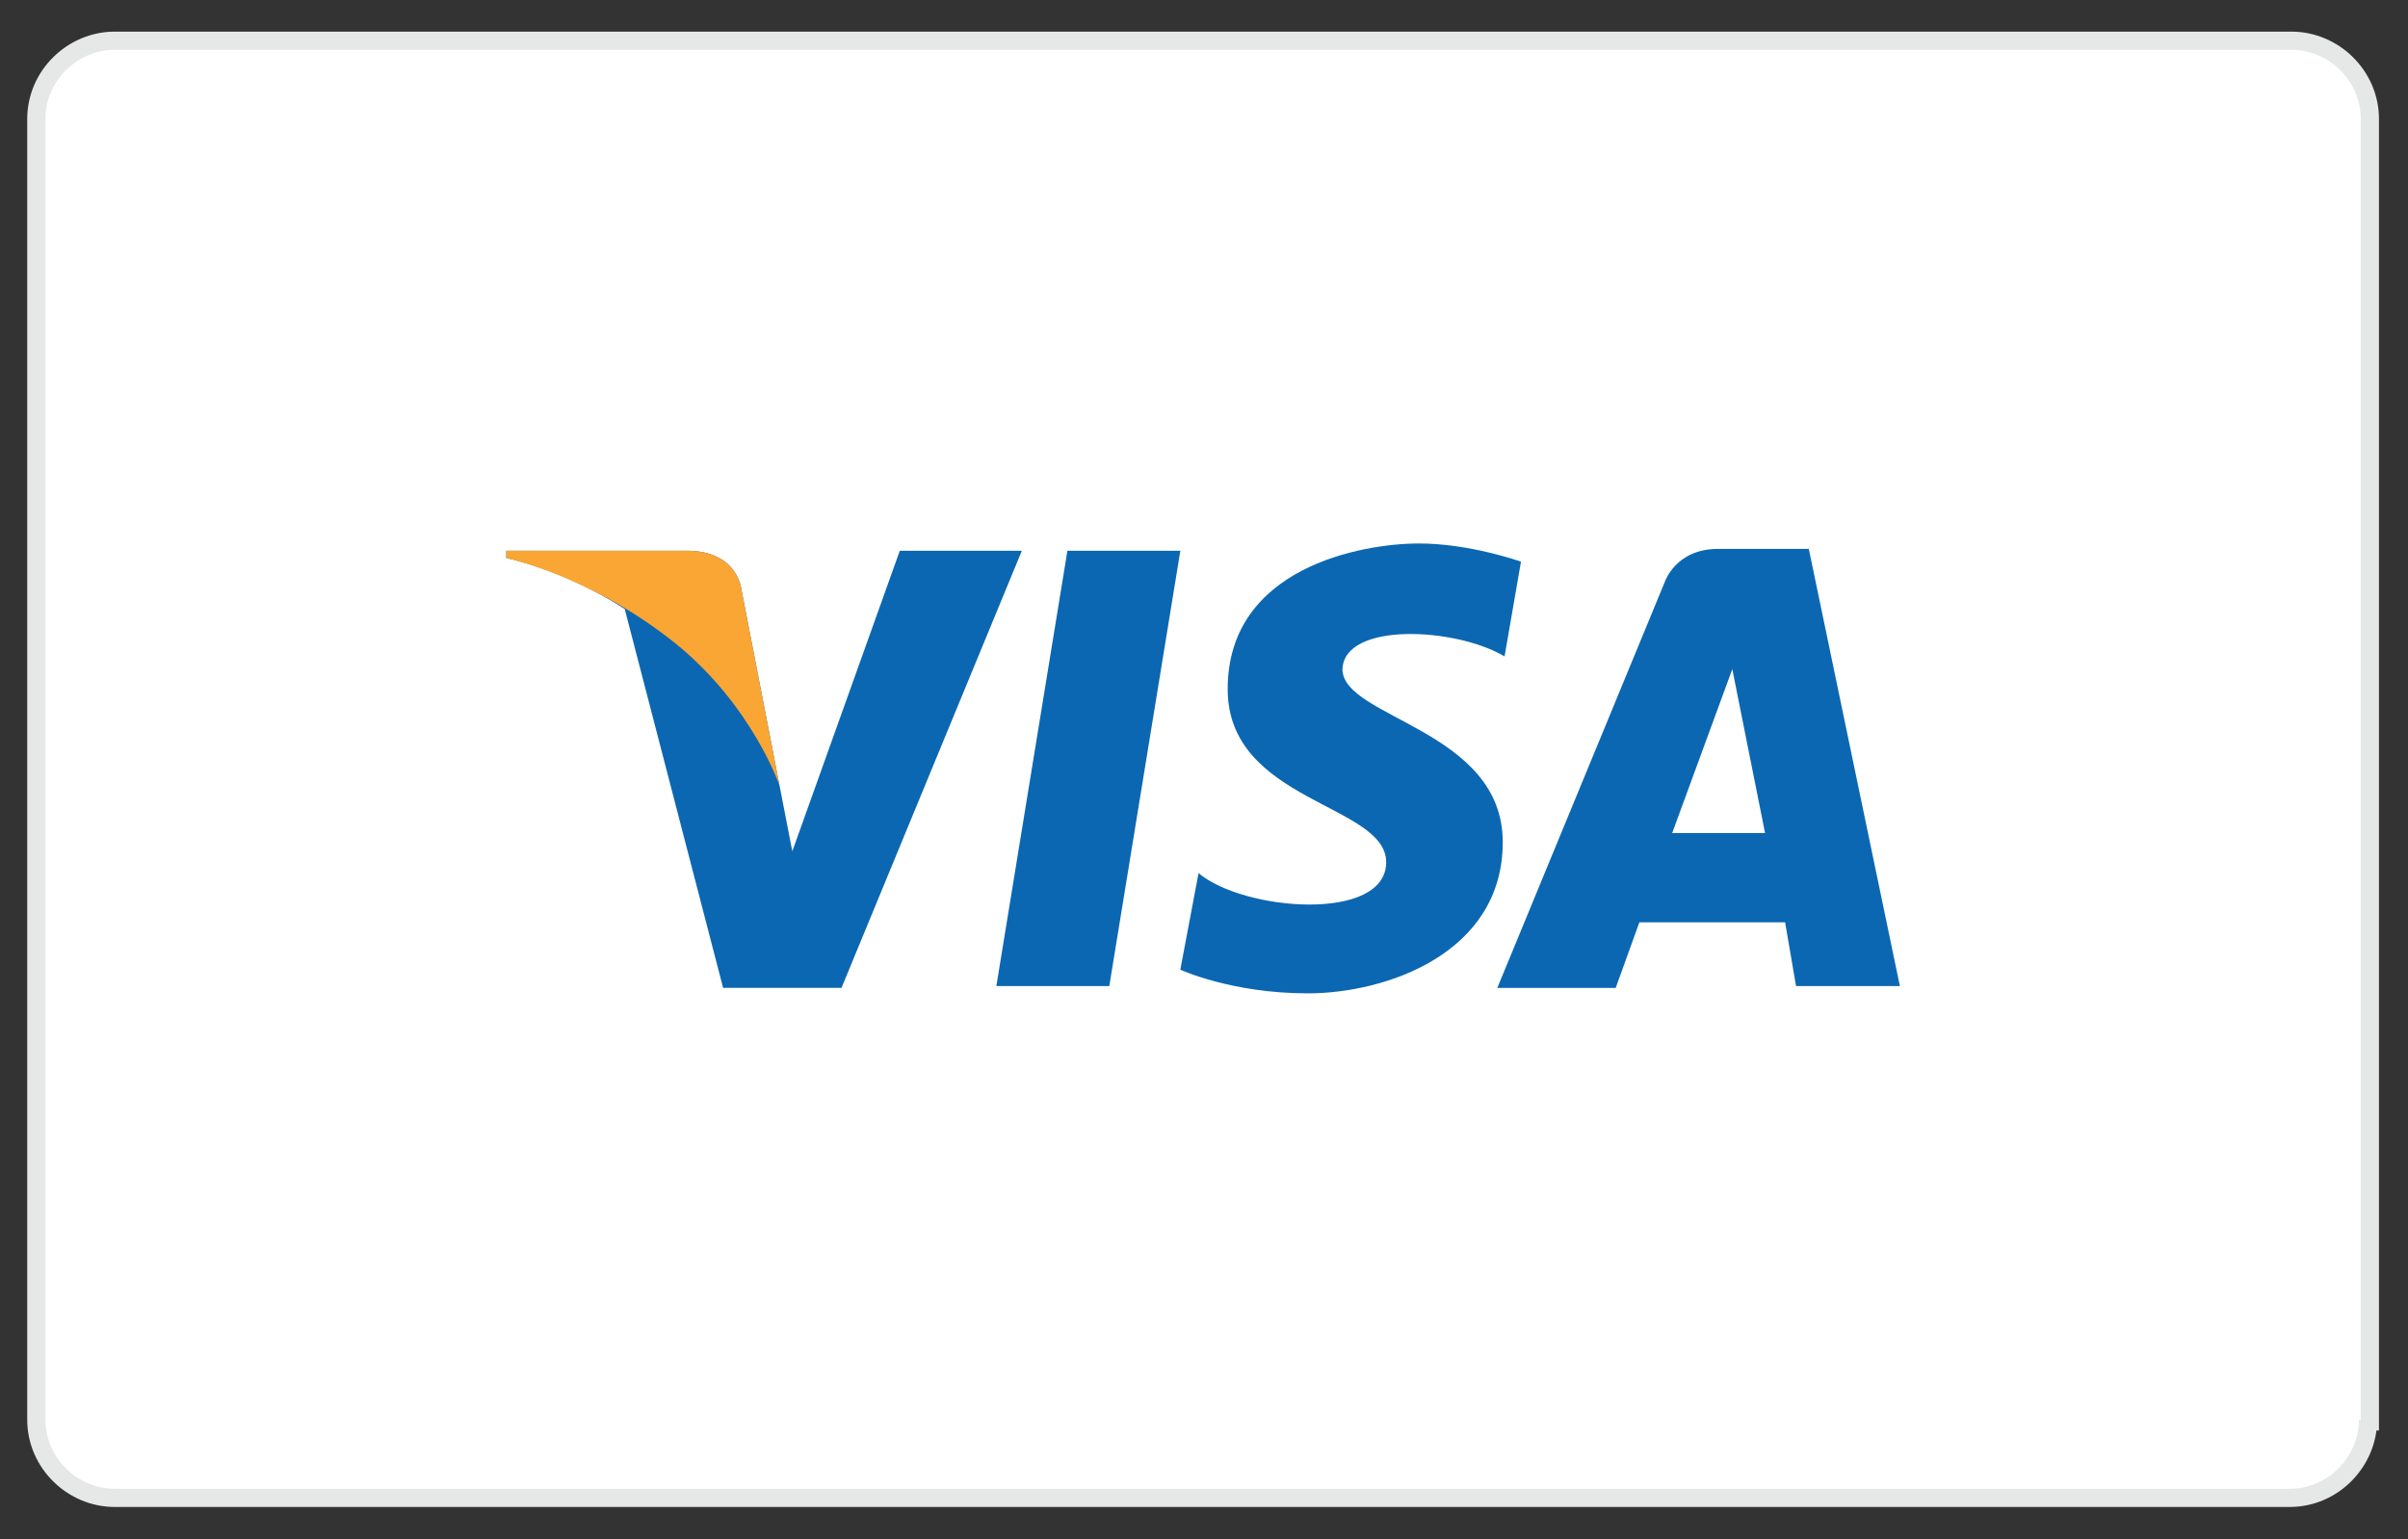 <svg width="61" height="39" viewBox="0 0 61 39" fill="none" xmlns="http://www.w3.org/2000/svg">
<rect x="0" y="0" width="61" height="39" fill="#333333" stroke="none"/>
<g clip-path="url(#clip0_97_37557)">
<g clip-path="url(#clip1_97_37557)">
<g clip-path="url(#clip2_97_37557)">
<path d="M59.988 35.965C59.988 37.026 59.111 37.949 58.003 37.949H2.905C1.843 37.949 0.92 37.072 0.92 35.965V3.017C0.92 1.909 1.843 1.032 2.905 1.032H58.05C59.111 1.032 60.034 1.909 60.034 3.017V36.011H59.988V35.965Z" fill="white" stroke="#E6E7E7" stroke-width="0.461" stroke-miterlimit="10"/>
<path d="M28.101 24.982H25.24L27.04 13.953H29.901L28.101 24.982Z" fill="#0B67B2"/>
<path d="M22.794 13.953L20.071 21.567L19.748 19.906L18.779 14.922C18.779 14.922 18.687 13.953 17.395 13.953H12.826V14.138C12.826 14.138 14.257 14.415 15.826 15.43L18.318 25.028H21.317L25.886 13.953H22.794Z" fill="#0B67B2"/>
<path d="M45.498 24.982H48.128L45.821 13.907H43.513C42.452 13.907 42.175 14.738 42.175 14.738L37.93 25.029H40.929L41.529 23.367H45.221L45.498 24.982ZM42.36 21.106L43.883 16.953L44.713 21.106H42.36Z" fill="#0B67B2"/>
<path d="M38.114 16.63L38.53 14.23C38.53 14.23 37.238 13.769 35.946 13.769C34.515 13.769 31.1 14.368 31.1 17.46C31.1 20.321 35.115 20.367 35.115 21.844C35.115 23.367 31.515 23.09 30.362 22.121L29.9 24.567C29.9 24.567 31.192 25.167 33.131 25.167C35.115 25.167 38.068 24.151 38.068 21.337C38.068 18.476 34.007 18.199 34.007 16.953C34.054 15.753 36.868 15.891 38.114 16.63Z" fill="#0B67B2"/>
<path d="M19.748 19.906L18.779 14.922C18.779 14.922 18.687 13.953 17.395 13.953H12.826V14.138C12.826 14.138 14.995 14.599 17.118 16.307C19.056 17.876 19.748 19.906 19.748 19.906Z" fill="#FAA634"/>
</g>
</g>
</g>
<defs>
<clipPath id="clip0_97_37557">
<rect width="60" height="38" fill="white" transform="translate(0.5 0.57)"/>
</clipPath>
<clipPath id="clip1_97_37557">
<rect width="60" height="37.84" fill="white" transform="translate(0.5 0.57)"/>
</clipPath>
<clipPath id="clip2_97_37557">
<rect width="59.99" height="37.84" fill="white" transform="translate(0.505 0.57)"/>
</clipPath>
</defs>
</svg>
